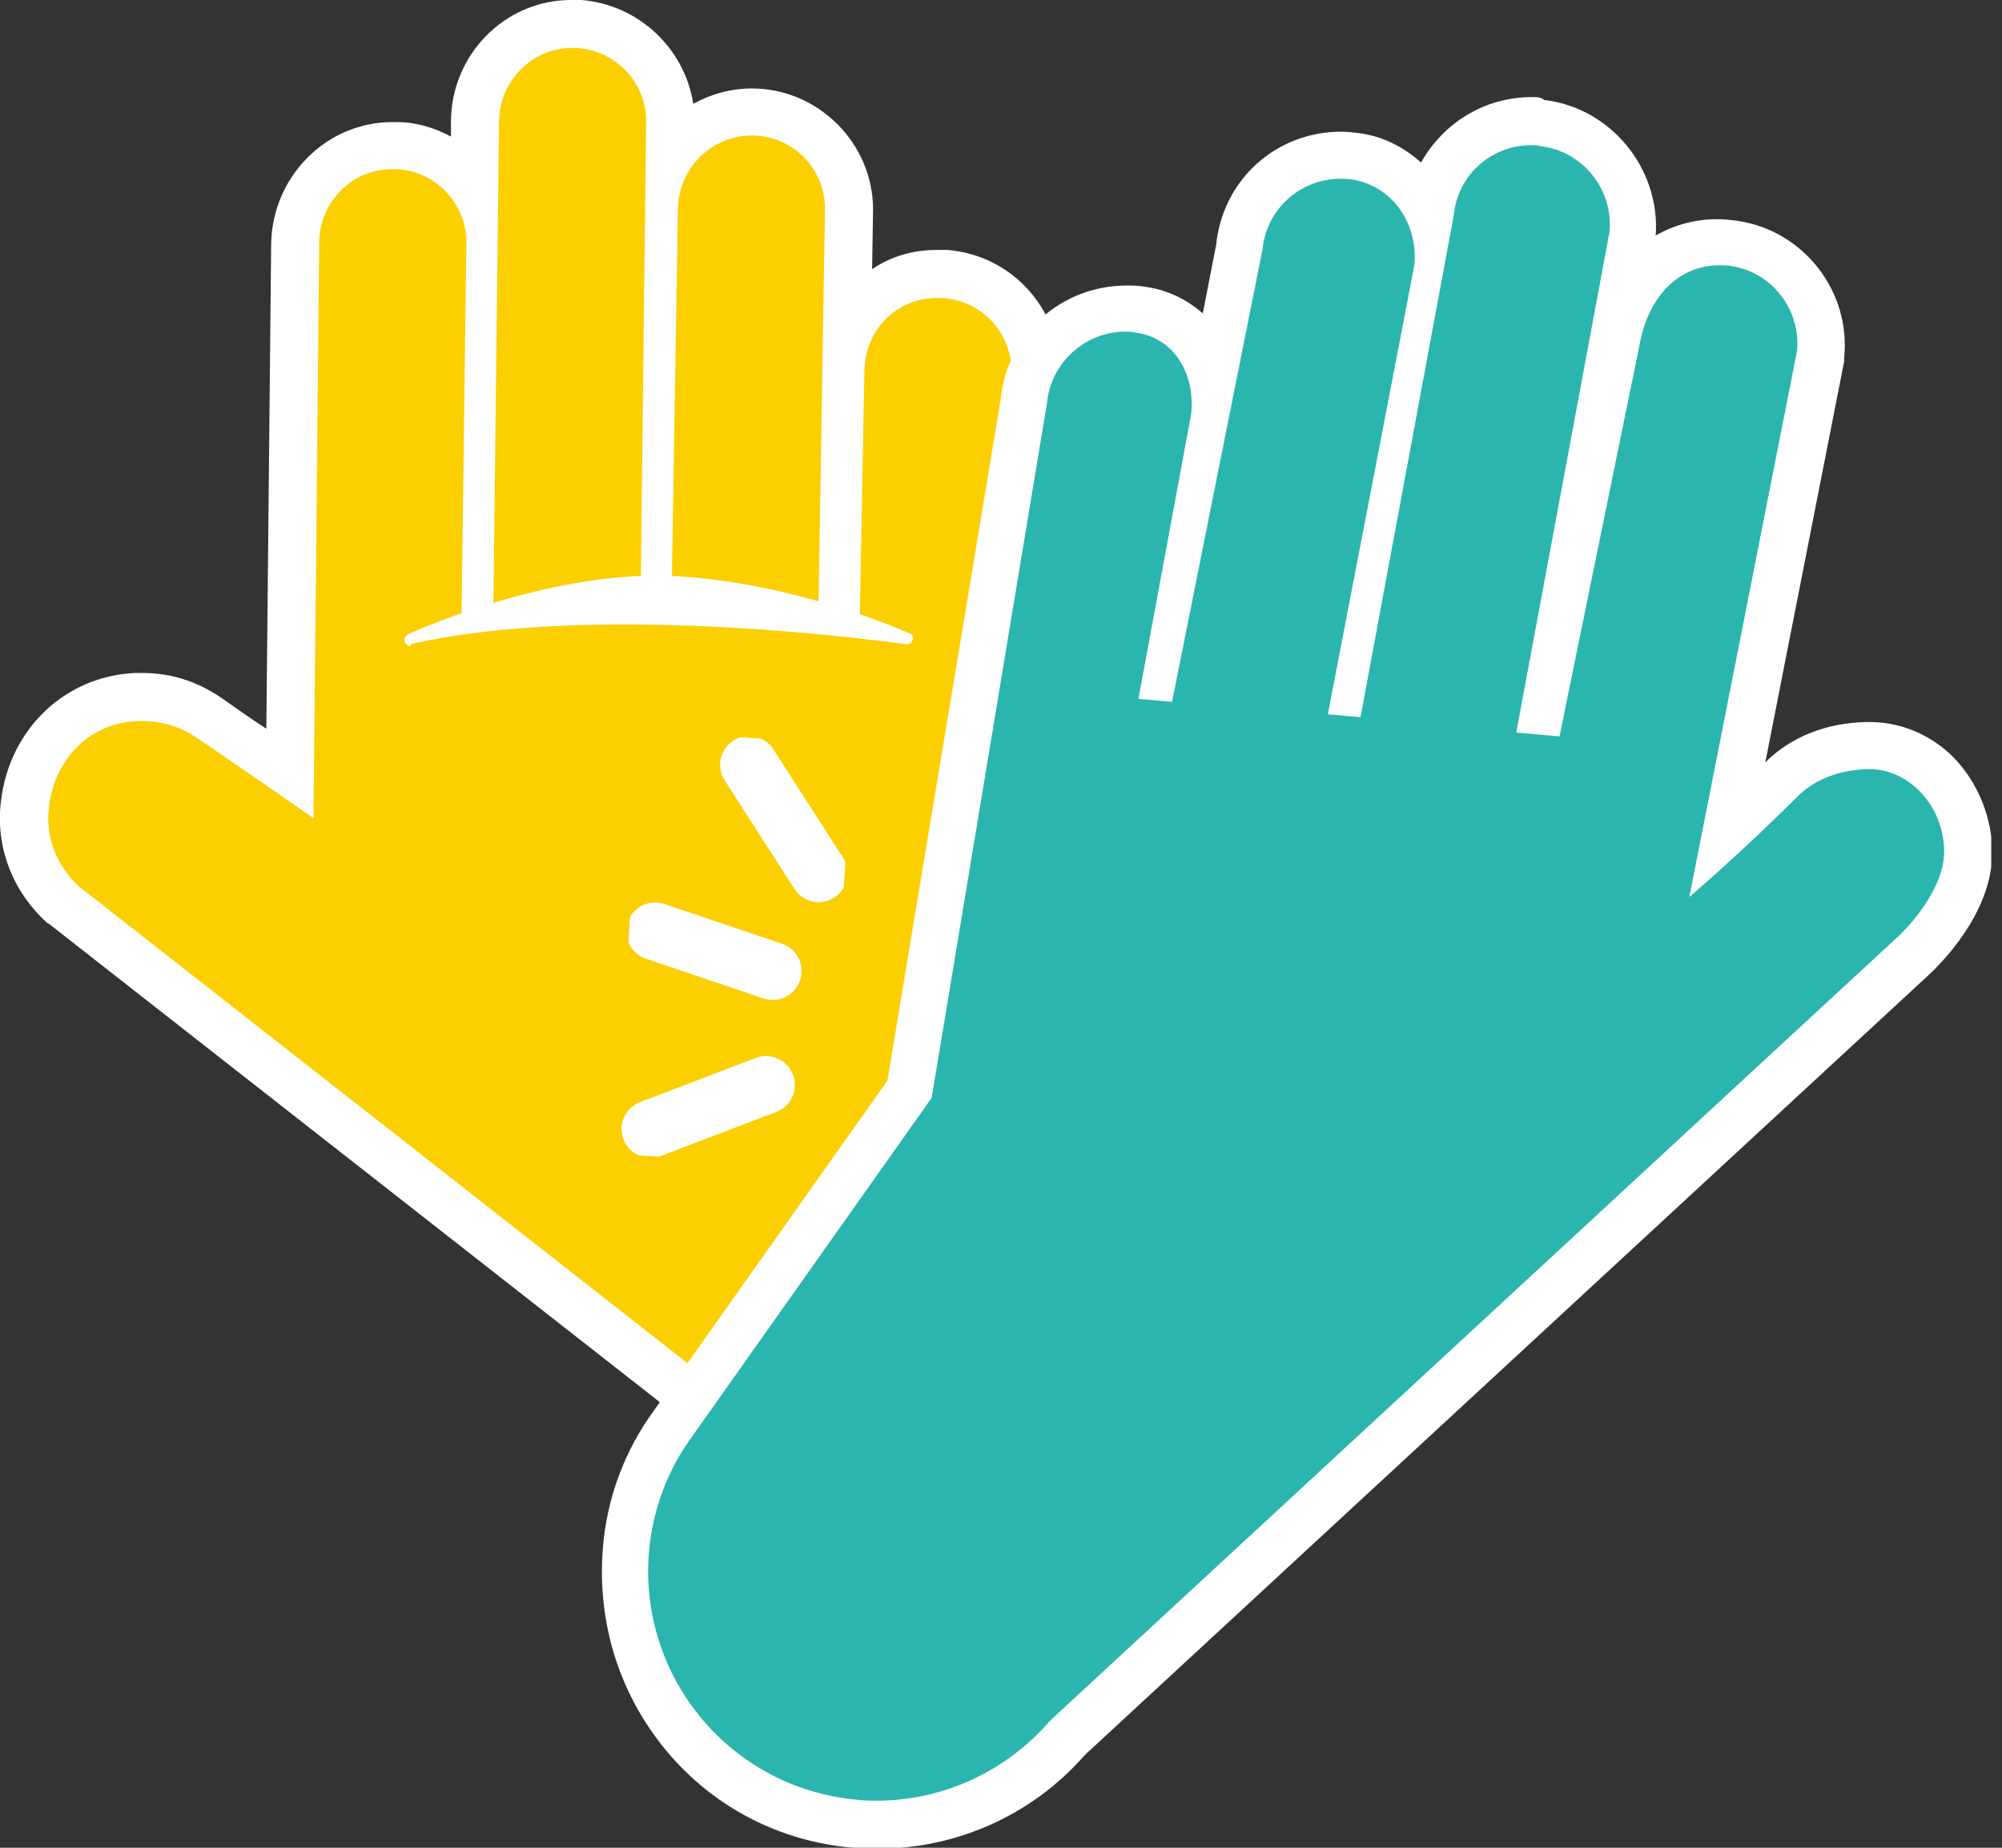<svg width="52" height="48" viewBox="0 0 52 48" fill="none" xmlns="http://www.w3.org/2000/svg">
<rect x="0" y="0" width="52" height="48" fill="#333333" stroke="none"/>
<g clip-path="url(#clip0_690_731)">
<path d="M28.347 42.406C26.973 42.406 24.875 41.956 22.528 39.858L1.65 23.5L1.625 23.476C0.9 22.801 0.526 21.827 0.651 20.853C0.825 19.28 2.024 18.156 3.573 18.081C3.623 18.081 3.673 18.081 3.697 18.081C4.372 18.081 4.971 18.281 5.521 18.68C6.17 19.13 6.869 19.605 7.519 20.054L7.668 6.293C7.668 4.895 8.792 3.746 10.191 3.746C10.241 3.746 10.266 3.746 10.316 3.746C11.165 3.771 11.889 4.221 12.338 4.87L12.364 3.122C12.364 1.723 13.487 0.574 14.861 0.574C14.936 0.574 15.011 0.574 15.086 0.574C16.384 0.674 17.433 1.773 17.433 3.097V4.021C17.883 3.322 18.682 2.847 19.556 2.847C20.954 2.847 22.078 3.971 22.078 5.369L22.003 8.741C22.378 7.792 23.277 7.118 24.326 7.118C24.401 7.118 24.476 7.118 24.551 7.118C25.849 7.217 26.898 8.316 26.898 9.64L26.449 22.252L31.569 32.117C34.515 36.637 33.591 39.309 32.293 40.758C31.369 41.806 29.945 42.406 28.347 42.406Z" fill="#FCCF00"/>
<g clip-path="url(#clip1_690_731)">
<path d="M21.265 22.685L19.455 19.869" stroke="white" stroke-width="1.5" stroke-linecap="round" stroke-linejoin="round"/>
<path d="M16.895 29.33L19.896 28.184" stroke="white" stroke-width="1.5" stroke-linecap="round" stroke-linejoin="round"/>
<path d="M17.016 24.194L20.07 25.226" stroke="white" stroke-width="1.5" stroke-linecap="round" stroke-linejoin="round"/>
</g>
<path d="M14.835 1.249C14.885 1.249 14.935 1.249 15.01 1.249C16.009 1.324 16.783 2.148 16.783 3.147L16.633 16.133L17.433 16.158L17.607 5.469C17.607 4.395 18.456 3.521 19.53 3.521C20.579 3.521 21.428 4.37 21.428 5.419L21.253 16.208L22.327 16.233L22.452 9.665C22.452 8.591 23.276 7.742 24.325 7.742C24.375 7.742 24.45 7.742 24.5 7.742C25.499 7.817 26.273 8.641 26.273 9.64L25.824 22.402L31.043 32.441C33.84 36.712 32.966 39.109 31.843 40.358C31.093 41.182 29.87 41.782 28.346 41.782C26.748 41.782 24.85 41.132 22.927 39.384L2.049 23.026C1.449 22.477 1.174 21.702 1.274 20.953C1.399 19.829 2.223 18.78 3.597 18.73C3.647 18.73 3.672 18.73 3.697 18.73C4.246 18.73 4.746 18.905 5.17 19.205C6.269 19.954 7.318 20.678 8.142 21.253L8.292 6.318C8.292 5.27 9.116 4.395 10.19 4.395C10.215 4.395 10.24 4.395 10.265 4.395C11.289 4.42 12.113 5.27 12.113 6.293L11.988 16.033L12.812 16.058L12.962 3.172C12.962 2.123 13.811 1.249 14.835 1.249ZM14.835 0C13.112 0 11.713 1.424 11.713 3.172V3.546C11.289 3.322 10.814 3.172 10.315 3.172C10.265 3.172 10.215 3.172 10.19 3.172C8.467 3.172 7.068 4.595 7.043 6.343L6.918 18.93C6.569 18.706 6.219 18.456 5.895 18.231C5.22 17.732 4.496 17.482 3.697 17.482C3.647 17.482 3.597 17.482 3.522 17.482C1.699 17.557 0.25 18.93 0.026 20.803C-0.124 21.952 0.3 23.126 1.199 23.95L1.224 23.975L1.274 24L22.128 40.333C24.625 42.556 26.898 43.005 28.346 43.005C30.119 43.005 31.718 42.331 32.767 41.182C33.666 40.183 34.14 38.91 34.165 37.536C34.165 35.838 33.491 33.915 32.117 31.817L27.073 22.127L27.522 9.69V9.665V9.64C27.522 7.992 26.248 6.618 24.6 6.493C24.5 6.493 24.425 6.493 24.325 6.493C23.701 6.493 23.127 6.668 22.652 6.993L22.677 5.444C22.677 3.721 21.253 2.298 19.53 2.298C18.981 2.298 18.456 2.447 18.007 2.697C17.782 1.249 16.583 0.125 15.11 0C15.01 0 14.935 0 14.835 0Z" fill="white"/>
<path d="M10.665 16.782C10.59 16.782 10.54 16.733 10.515 16.683C10.49 16.608 10.515 16.533 10.59 16.483C10.615 16.458 14.186 14.835 17.408 14.959C20.655 15.109 23.577 16.433 23.627 16.458C23.701 16.483 23.727 16.558 23.701 16.633C23.677 16.708 23.602 16.758 23.527 16.733C23.452 16.733 15.685 15.584 10.665 16.733C10.69 16.782 10.665 16.782 10.665 16.782Z" fill="white"/>
<path d="M22.775 47.376C22.575 47.376 22.375 47.376 22.201 47.351C18.604 47.051 15.932 43.879 16.232 40.258C16.332 39.059 16.781 37.91 17.481 36.937L23.599 28.27L26.571 10.389C26.696 9.016 27.845 7.992 29.218 7.992C29.343 7.992 29.443 7.992 29.568 8.017C30.542 8.142 31.241 8.841 31.491 9.79L32.165 6.393C32.29 5.02 33.414 3.996 34.813 3.996C34.962 3.996 35.112 4.021 35.262 4.046C36.136 4.221 36.785 4.77 37.135 5.519V5.494C37.26 4.171 38.434 3.122 39.782 3.122C39.882 3.122 39.982 3.122 40.082 3.147C41.506 3.297 42.554 4.62 42.43 6.044V6.069L41.331 11.938L42.005 8.591C42.355 7.143 43.354 6.243 44.627 6.243C44.777 6.243 44.927 6.268 45.102 6.293C46.45 6.518 47.424 7.792 47.3 9.165V9.19L44.852 21.578C45.277 21.203 45.751 20.728 46.226 20.254C46.95 19.53 47.849 19.355 48.473 19.355H48.523C49.173 19.355 49.797 19.63 50.272 20.104C50.796 20.628 51.096 21.378 51.096 22.127C51.096 23.5 49.772 24.724 49.622 24.874L27.77 45.078C27.745 45.103 27.72 45.153 27.67 45.178C26.446 46.577 24.648 47.376 22.775 47.376Z" fill="#2AB5AF"/>
<path d="M39.783 3.771C39.858 3.771 39.933 3.771 40.008 3.796C41.107 3.921 41.906 4.92 41.806 6.019L39.383 19.03L40.507 19.13L42.63 8.741C42.905 7.617 43.654 6.893 44.653 6.893C44.778 6.893 44.903 6.893 45.002 6.918C46.051 7.093 46.776 8.067 46.676 9.116L43.879 23.301C43.879 23.301 45.202 22.177 46.676 20.703C47.2 20.179 47.874 20.004 48.499 19.979C48.524 19.979 48.524 19.979 48.549 19.979C49.598 19.979 50.497 20.953 50.497 22.127C50.497 23.076 49.598 24.075 49.223 24.4L27.296 44.678C27.296 44.703 27.271 44.703 27.271 44.703C26.172 45.977 24.549 46.776 22.776 46.776C22.601 46.776 22.426 46.776 22.251 46.751C18.98 46.452 16.582 43.58 16.857 40.308C16.957 39.184 17.356 38.16 17.981 37.311L24.199 28.52L27.196 10.464C27.296 9.415 28.195 8.616 29.219 8.616C29.319 8.616 29.394 8.616 29.494 8.641C30.468 8.766 31.042 9.665 30.942 10.739L29.569 18.156L30.443 18.231L32.79 6.493C32.89 5.419 33.789 4.645 34.813 4.645C34.938 4.645 35.038 4.645 35.163 4.67C36.212 4.87 36.836 5.844 36.736 6.893L34.489 18.556L35.338 18.631L37.76 5.594C37.86 4.545 38.734 3.771 39.783 3.771ZM39.783 2.522C38.559 2.522 37.485 3.197 36.911 4.221C36.486 3.846 35.987 3.571 35.388 3.471C35.213 3.446 35.013 3.421 34.838 3.421C33.14 3.421 31.766 4.67 31.591 6.343L31.242 8.142C30.817 7.767 30.293 7.517 29.694 7.442C29.544 7.417 29.419 7.417 29.269 7.417C27.571 7.417 26.172 8.666 25.997 10.339L23.05 28.071L17.007 36.612C16.233 37.661 15.758 38.91 15.658 40.233C15.508 42.156 16.083 44.004 17.306 45.478C18.53 46.951 20.278 47.85 22.176 48C22.376 48.025 22.601 48.025 22.801 48.025C24.849 48.025 26.797 47.151 28.145 45.627C28.17 45.602 28.22 45.553 28.245 45.528L50.072 25.349C50.347 25.099 51.745 23.75 51.745 22.152C51.745 21.228 51.371 20.329 50.747 19.68C50.147 19.08 49.373 18.756 48.549 18.756C48.524 18.756 48.499 18.756 48.474 18.756C47.45 18.78 46.526 19.13 45.852 19.804L47.9 9.39V9.34V9.29C48.074 7.592 46.876 6.019 45.177 5.744C45.002 5.719 44.803 5.694 44.603 5.694C44.029 5.694 43.479 5.844 43.005 6.119C43.13 4.37 41.831 2.797 40.108 2.597C40.033 2.522 39.908 2.522 39.783 2.522Z" fill="white"/>
</g>
<defs>
<clipPath id="clip0_690_731">
<rect width="51.721" height="48" fill="white"/>
</clipPath>
<clipPath id="clip1_690_731">
<rect width="5.5" height="11" fill="white" transform="translate(16.648 19) rotate(3.38)"/>
</clipPath>
</defs>
</svg>
